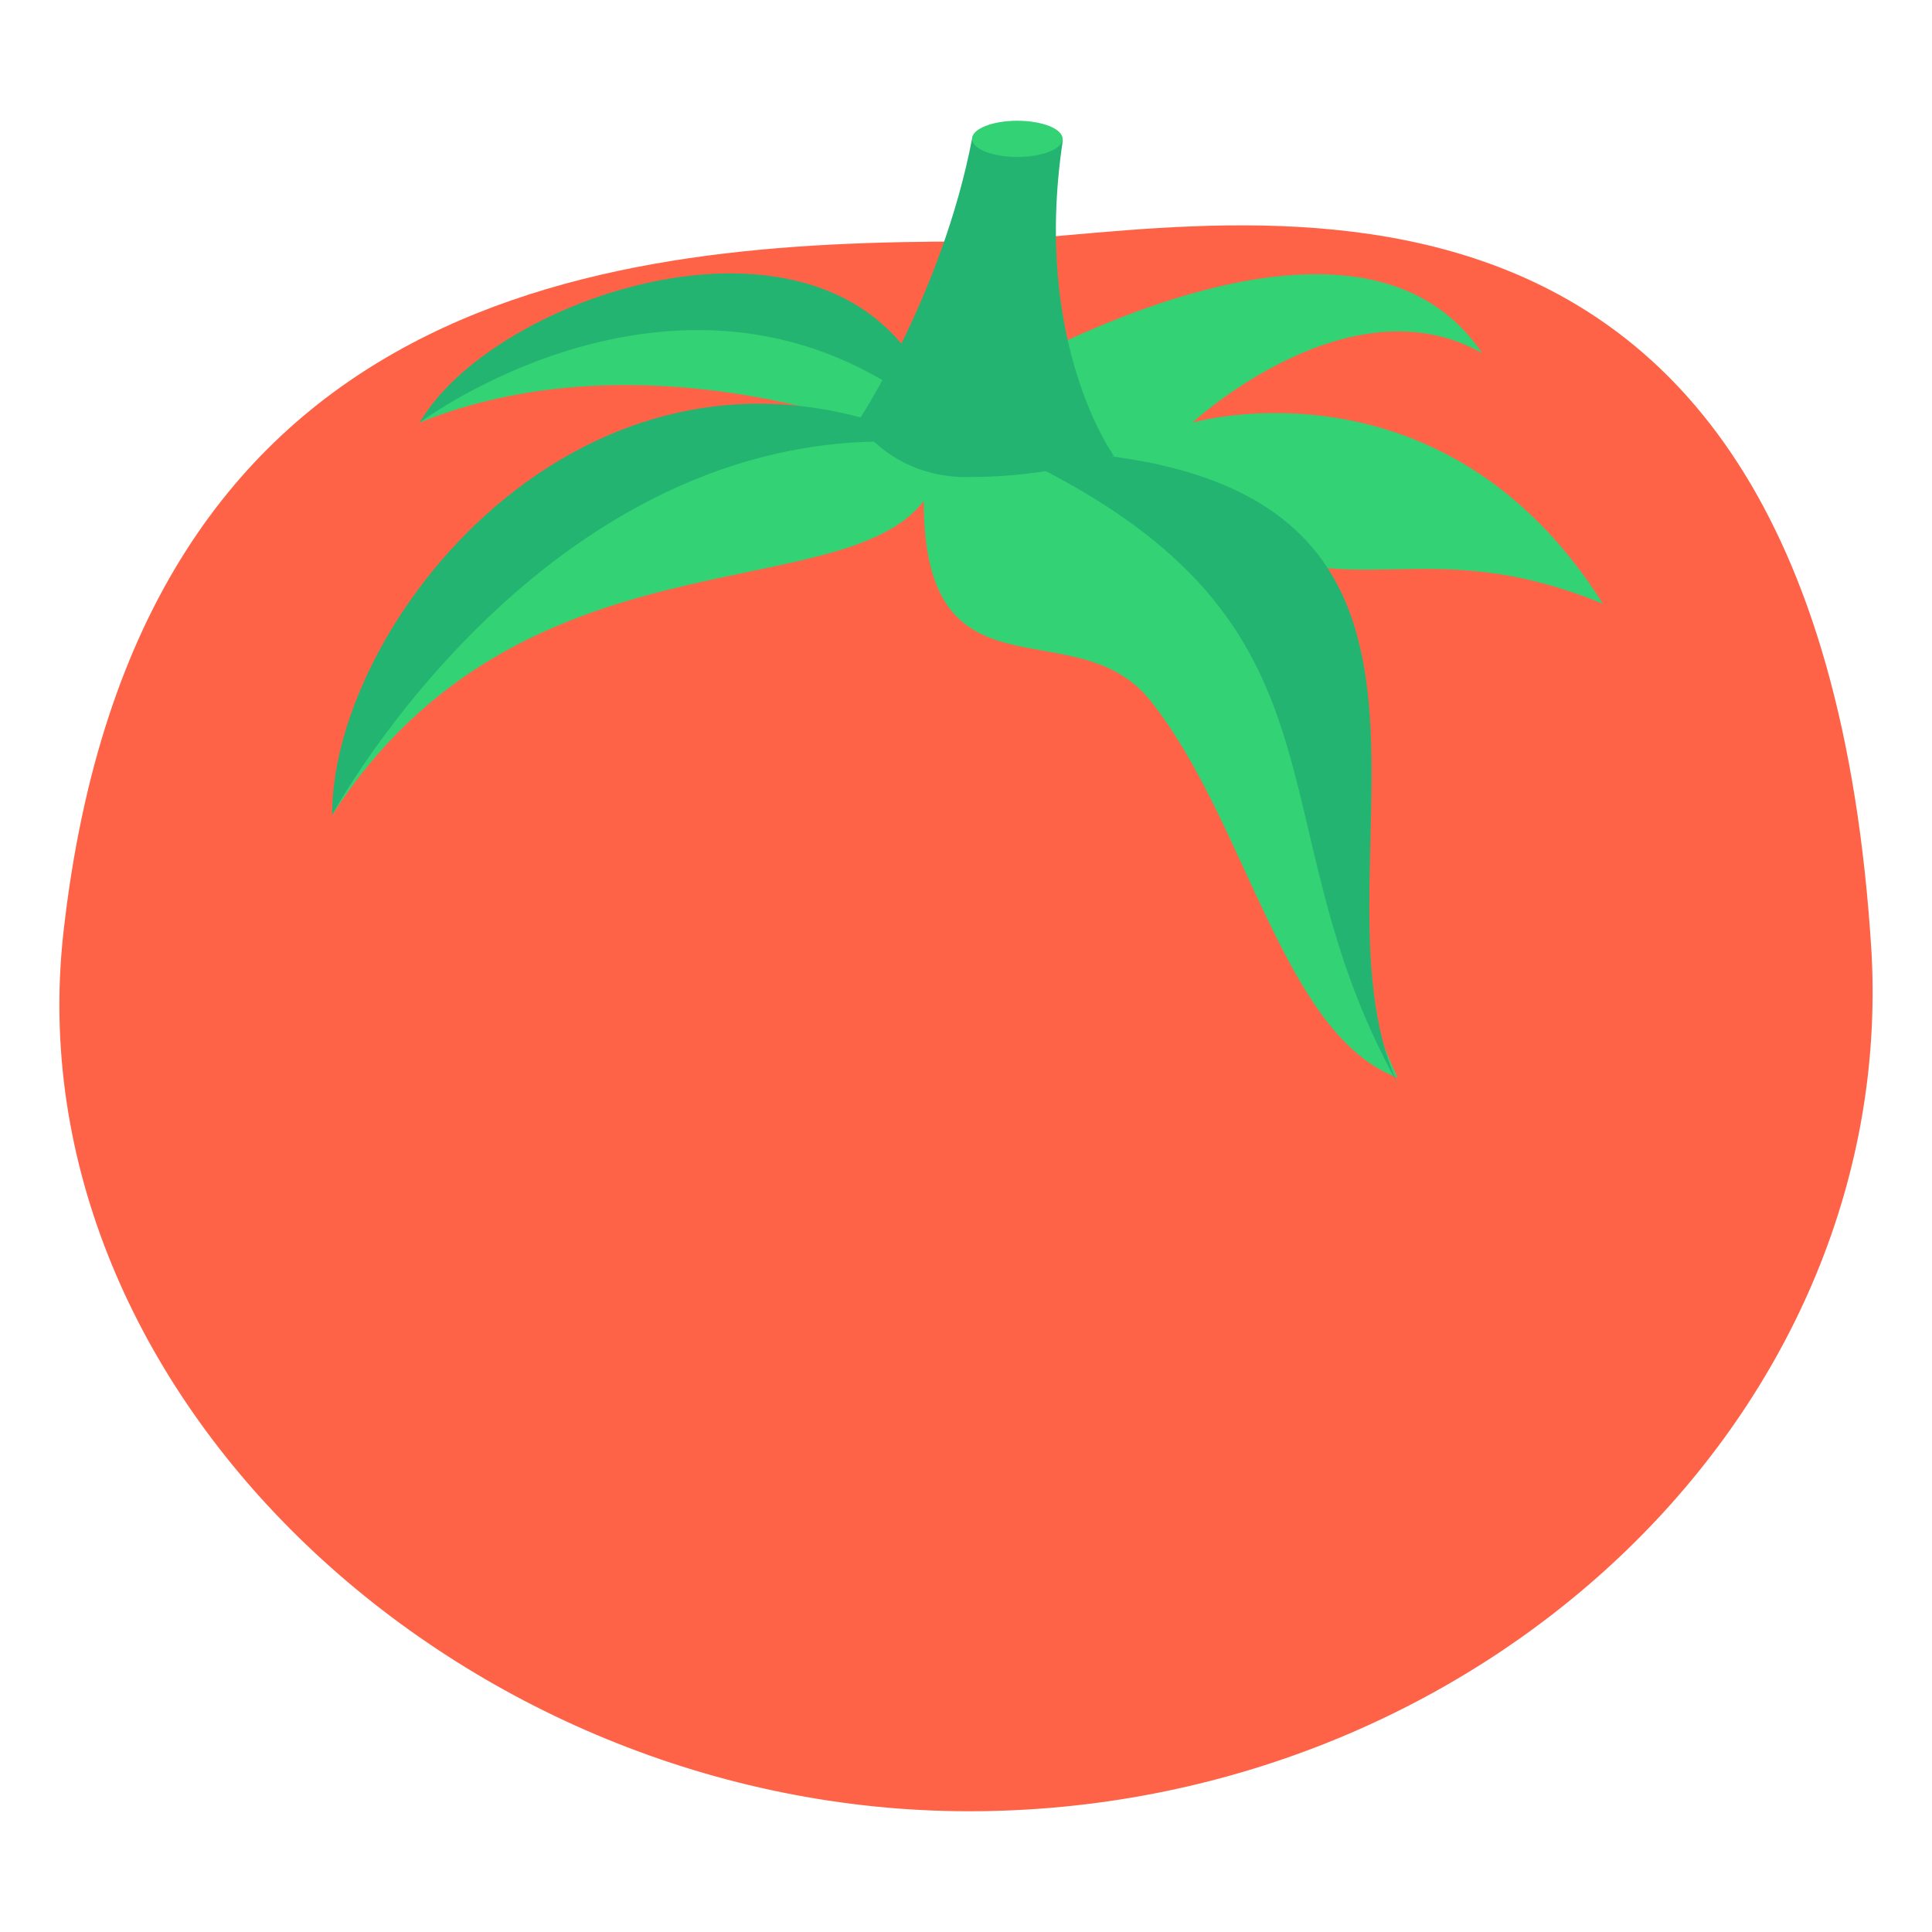 <svg xmlns="http://www.w3.org/2000/svg" viewBox="0 0 64 64" enable-background="new 0 0 64 64"><path d="M62,31.6C62.8,47,48.9,60,32.1,60S0.4,46.2,2.1,30.9C4.5,9.4,20.4,8,32.1,8C39.2,8,60.2,1.8,62,31.6z" fill="tomato"/><path d="m11 27c6.2-9.6 16.8-6.8 19.6-10.4 0 6.9 5 3.5 7.5 6.6 3.2 4 4.4 11.1 8.2 12.5-3.7-7.9 2.3-7.6-6.1-18.2 4.5 2.8 6.8 0 12.9 2.5-5.3-8.4-13.6-6-13.6-6s5.2-4.8 9.6-2.3c-4.6-6.8-17.9 1.8-17.9 1.8s-5.5-9.4-17.3.5c6.9-2.8 14.5 0 14.5 0s-12.5-3.1-17.4 13" fill="#33D275"/><g fill="#24B472"><path d="M11,27c0,0,7.3-13.5,19.9-12.3C19.8,9.6,11,20.4,11,27z"/><path d="m13.9 14c0 0 9.2-6.9 17.3 0-2.4-8.4-14.7-4.5-17.3 0"/><path d="m33.2 14.9c12.2 5.6 8.1 12 13.1 21-3.4-7.5 5-21-13.1-21"/><path d="m28.4 14c0 0 2.8-4.2 3.8-9.4.1-.7 3.1-.6 3 .1-1 6.7 1.7 10.4 1.7 10.4s-2.1.7-4.7.7c-2.6.1-3.8-1.8-3.8-1.8"/></g><ellipse cx="33.7" cy="4.6" rx="1.5" ry=".6" fill="#33D275"/></svg>
